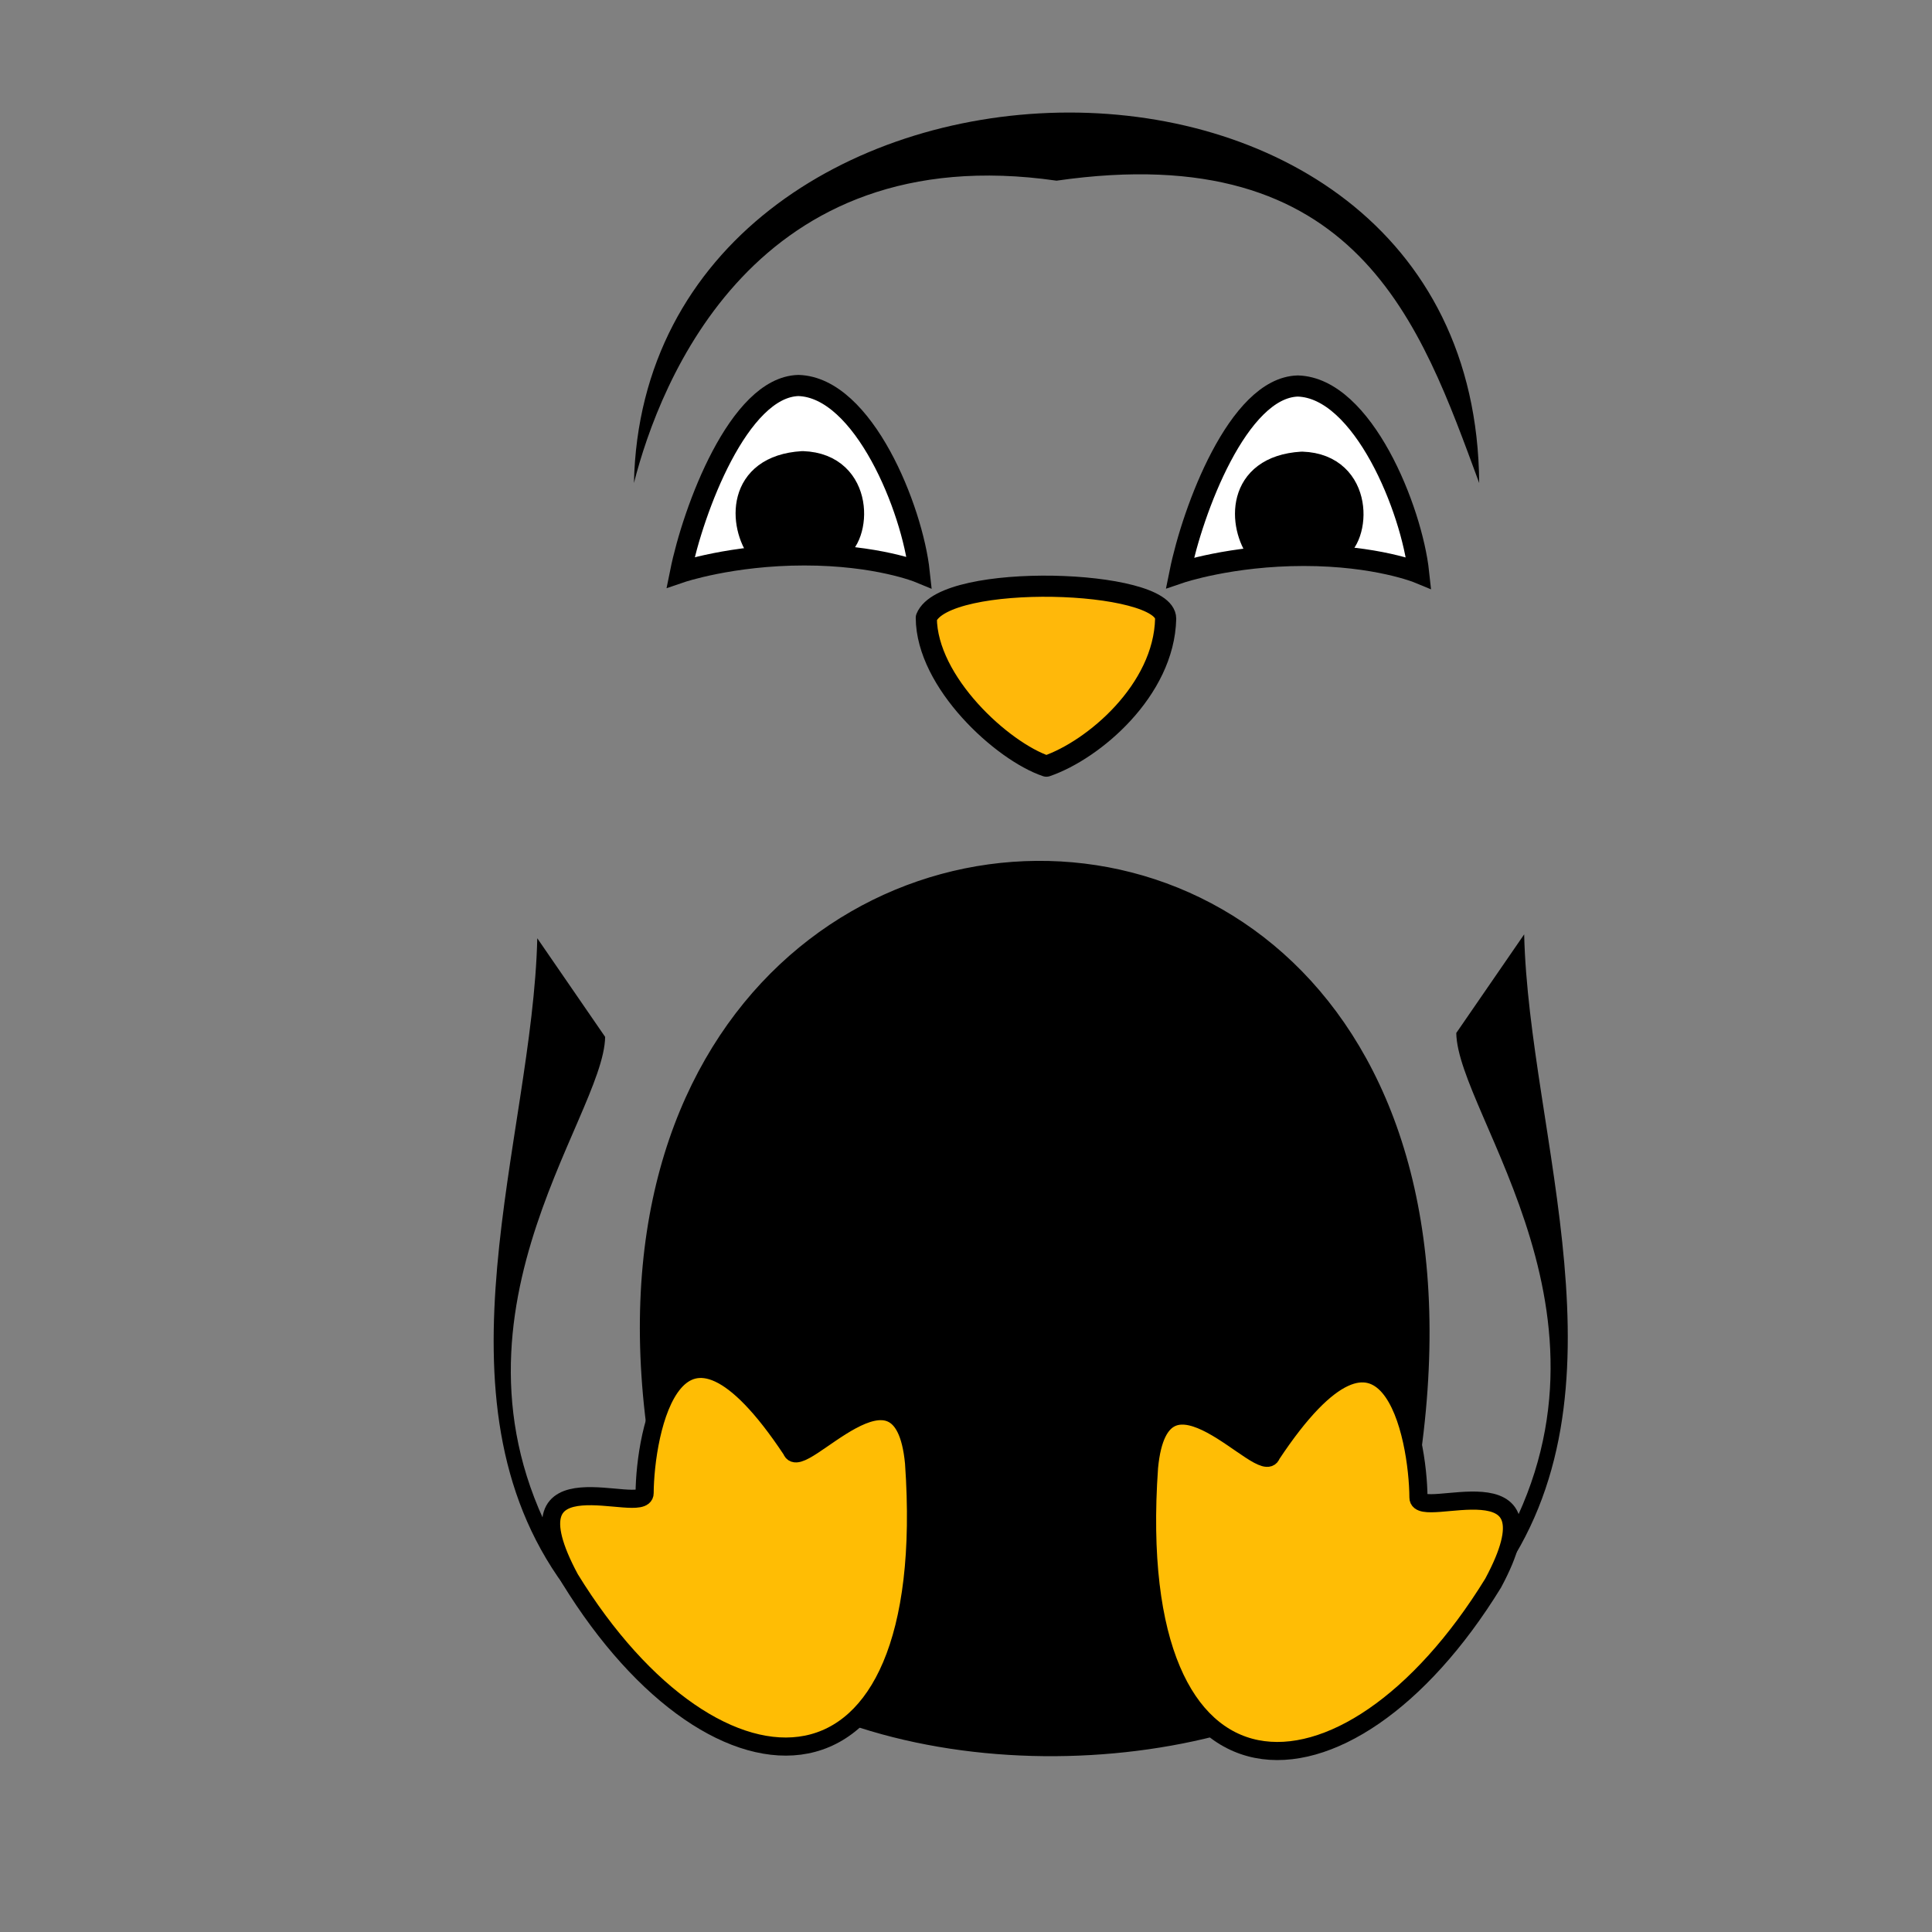 <?xml version="1.0" encoding="UTF-8" standalone="no"?>
<!-- Created with Inkscape (http://www.inkscape.org/) -->

<svg
   xmlns:dc="http://purl.org/dc/elements/1.1/"
   xmlns:cc="http://creativecommons.org/ns#"
   xmlns:rdf="http://www.w3.org/1999/02/22-rdf-syntax-ns#"
   xmlns:svg="http://www.w3.org/2000/svg"
   xmlns="http://www.w3.org/2000/svg"
   xmlns:sodipodi="http://sodipodi.sourceforge.net/DTD/sodipodi-0.dtd"
   xmlns:inkscape="http://www.inkscape.org/namespaces/inkscape"
   width="64px"
   height="64px"
   id="svg2985"
   version="1.1"
   inkscape:version="0.48.2 r9819"
   sodipodi:docname="tuxlogo.svg">
  <rect width="100%" height="100%" fill="#808080" stroke="none"/>
  <defs
     id="defs2987" />
  <sodipodi:namedview
     id="base"
     pagecolor="#ffffff"
     bordercolor="#666666"
     borderopacity="1.0"
     inkscape:pageopacity="0.0"
     inkscape:pageshadow="2"
     inkscape:zoom="5.6568542"
     inkscape:cx="43.543086"
     inkscape:cy="56.359004"
     inkscape:current-layer="layer2"
     showgrid="true"
     inkscape:document-units="px"
     inkscape:grid-bbox="true"
     inkscape:window-width="1366"
     inkscape:window-height="768"
     inkscape:window-x="0"
     inkscape:window-y="0"
     inkscape:window-maximized="0"
     inkscape:snap-to-guides="true"
     inkscape:snap-grids="true"
     inkscape:snap-global="false">
    <inkscape:grid
       type="xygrid"
       id="grid3185" />
  </sodipodi:namedview>
  <g
     id="layer1"
     inkscape:label="Layer 1"
     inkscape:groupmode="layer"
     style="display:none">
    <path
       sodipodi:type="arc"
       style="fill:#00e0f5;fill-opacity:0;stroke:#000000;stroke-width:0.1;stroke-miterlimit:4;stroke-opacity:1;stroke-dasharray:none"
       id="path2993"
       sodipodi:cx="31.681818"
       sodipodi:cy="31.727272"
       sodipodi:rx="11.672681"
       sodipodi:ry="31.603142"
       d="m 43.354,31.727 a 11.673,31.603 0 1 1 -23.345,0 11.673,31.603 0 1 1 23.345,0 z"
       transform="matrix(1.657,0,0,0.844,-19.091,4.552)" />
  </g>
  <g
     inkscape:groupmode="layer"
     id="layer2"
     inkscape:label="thick lines"
     style="display:inline">
    <path
       style="font-size:medium;font-style:normal;font-variant:normal;font-weight:normal;font-stretch:normal;text-indent:0;text-align:start;text-decoration:none;line-height:normal;letter-spacing:normal;word-spacing:normal;text-transform:none;direction:ltr;block-progression:tb;writing-mode:lr-tb;text-anchor:start;baseline-shift:baseline;color:#000000;fill:#000000;fill-opacity:1;stroke:none;stroke-width:1px;marker:none;visibility:visible;display:inline;overflow:visible;enable-background:accumulate;font-family:Sans;-inkscape-font-specification:Sans"
       d="M 21,16 C 21.858,12.642 25,4.546 35,5.985 45,4.546 47.057,10.748 49,16 48.875,-0.89 21.343,0.174 21,16 z"
       id="path3777"
       inkscape:connector-curvature="0"
       sodipodi:nodetypes="cccc" />
    <path
       style="fill:#000000;fill-opacity:1;stroke:#000000;stroke-width:0;stroke-linecap:butt;stroke-linejoin:miter;stroke-miterlimit:4;stroke-opacity:1;stroke-dasharray:none"
       d="m 17.798,31.081 c -0.157,6.674 -3.681,15.206 0.887,21.446 l 0.096,-0.739 c -4.811,-7.822 1.227,-14.717 1.265,-17.44 z"
       id="path3779"
       inkscape:connector-curvature="0"
       sodipodi:nodetypes="ccccc" />
    <path
       style="fill:#000000;fill-opacity:1;stroke:#000000;stroke-width:0.3;stroke-linecap:butt;stroke-linejoin:miter;stroke-miterlimit:4;stroke-opacity:1;stroke-dasharray:none"
       d="M 45.266,55.162 C 56.913,19.188 11.835,20.852 23.2,54.058 c 5.446,5.195 16.506,4.996 22.066,1.104 z"
       id="path3932"
       inkscape:connector-curvature="0"
       sodipodi:nodetypes="ccc" />
    <path
       style="fill:#000000;fill-opacity:1;stroke:#000000;stroke-width:0;stroke-linecap:butt;stroke-linejoin:miter;stroke-miterlimit:4;stroke-opacity:1;stroke-dasharray:none;display:inline"
       d="m 50.49,30.952 c 0.157,6.674 3.681,15.206 -0.887,21.446 L 49.506,51.659 c 4.811,-7.822 -1.227,-14.717 -1.265,-17.44 z"
       id="path3779-9"
       inkscape:connector-curvature="0"
       sodipodi:nodetypes="ccccc" />
  </g>
  <g
     inkscape:groupmode="layer"
     id="layer3"
     inkscape:label="face"
     style="display:inline">
    <path
       style="fill:#ffb80a;fill-opacity:1;stroke:#000000;stroke-width:0.7;stroke-linecap:butt;stroke-linejoin:round;stroke-miterlimit:4;stroke-opacity:1;stroke-dasharray:none"
       d="m 30.685,20.464 c 0.605,-1.512 7.929,-1.28 7.929,0.031 -0.053,2.369 -2.39,4.351 -3.951,4.885 -1.459,-0.49 -3.969,-2.779 -3.978,-4.916 z"
       id="path3884"
       inkscape:connector-curvature="0"
       sodipodi:nodetypes="cccc" />
    <path
       style="fill:#ffffff;fill-opacity:1;stroke:#000000;stroke-width:0.7;stroke-linecap:butt;stroke-linejoin:miter;stroke-miterlimit:4;stroke-opacity:1;stroke-dasharray:none"
       d="m 22.544,18.957 c 0,0 1.685,-0.575 4.101,-0.575 2.416,0 3.806,0.575 3.806,0.575 -0.226,-2.099 -1.846,-6.124 -4.002,-6.187 -1.976,0.053 -3.486,4.116 -3.905,6.187 z"
       id="path3784-0-2"
       inkscape:connector-curvature="0"
       sodipodi:nodetypes="czccc" />
    <path
       style="fill:#000000;fill-opacity:1;stroke:#000000;stroke-width:1;stroke-linecap:round;stroke-linejoin:round;stroke-miterlimit:4;stroke-opacity:1;stroke-dasharray:none"
       d="m 26.587,15.444 c 1.906,0.064 1.781,2.357 1.016,2.689 0,0 -1.002,-0.214 -2.353,0.055 -0.603,-0.8 -0.714,-2.617 1.337,-2.744 z"
       id="path3839"
       inkscape:connector-curvature="0"
       sodipodi:nodetypes="cccc" />
    <path
       style="fill:#ffffff;fill-opacity:1;stroke:#000000;stroke-width:0.7;stroke-linecap:butt;stroke-linejoin:miter;stroke-miterlimit:4;stroke-opacity:1;stroke-dasharray:none;display:inline"
       d="m 39.087,18.974 c 0,0 1.685,-0.575 4.101,-0.575 2.416,0 3.806,0.575 3.806,0.575 -0.226,-2.099 -1.846,-6.124 -4.002,-6.187 -1.976,0.053 -3.486,4.116 -3.905,6.187 z"
       id="path3784-0-2-6"
       inkscape:connector-curvature="0"
       sodipodi:nodetypes="czccc" />
    <path
       style="fill:#000000;fill-opacity:1;stroke:#000000;stroke-width:1;stroke-linecap:round;stroke-linejoin:round;stroke-miterlimit:4;stroke-opacity:1;stroke-dasharray:none;display:inline"
       d="m 43.13,15.461 c 1.906,0.064 1.781,2.357 1.016,2.689 0,0 -1.002,-0.214 -2.353,0.055 -0.603,-0.8 -0.714,-2.617 1.337,-2.744 z"
       id="path3839-7"
       inkscape:connector-curvature="0"
       sodipodi:nodetypes="cccc" />
  </g>
  <g
     inkscape:groupmode="layer"
     id="layer4"
     inkscape:label="feet"
     style="display:inline">
    <path
       style="fill:#ffbd04;fill-opacity:1;stroke:#000000;stroke-width:0.6;stroke-linecap:butt;stroke-linejoin:miter;stroke-miterlimit:4;stroke-opacity:1;stroke-dasharray:none"
       d="m 30.279,48.46 c 0.833,11.857 -6.537,11.748 -11.399,3.836 -2.293,-4.267 2.475,-2.048 2.474,-2.834 0.012,-1.969 0.959,-7.326 4.87,-1.423 0.266,0.828 3.672,-3.603 4.055,0.421 z"
       id="path3912"
       inkscape:connector-curvature="0"
       sodipodi:nodetypes="ccccc" />
    <path
       style="fill:#ffbd05;fill-opacity:1;stroke:#000000;stroke-width:0.6;stroke-linecap:butt;stroke-linejoin:miter;stroke-miterlimit:4;stroke-opacity:1;stroke-dasharray:none;display:inline"
       d="m 38.063,48.607 c -0.833,11.857 6.537,11.748 11.399,3.836 2.293,-4.267 -2.475,-2.048 -2.474,-2.834 -0.012,-1.969 -0.959,-7.326 -4.87,-1.423 -0.266,0.828 -3.672,-3.603 -4.055,0.421 z"
       id="path3912-3"
       inkscape:connector-curvature="0"
       sodipodi:nodetypes="ccccc" />
  </g>
</svg>
